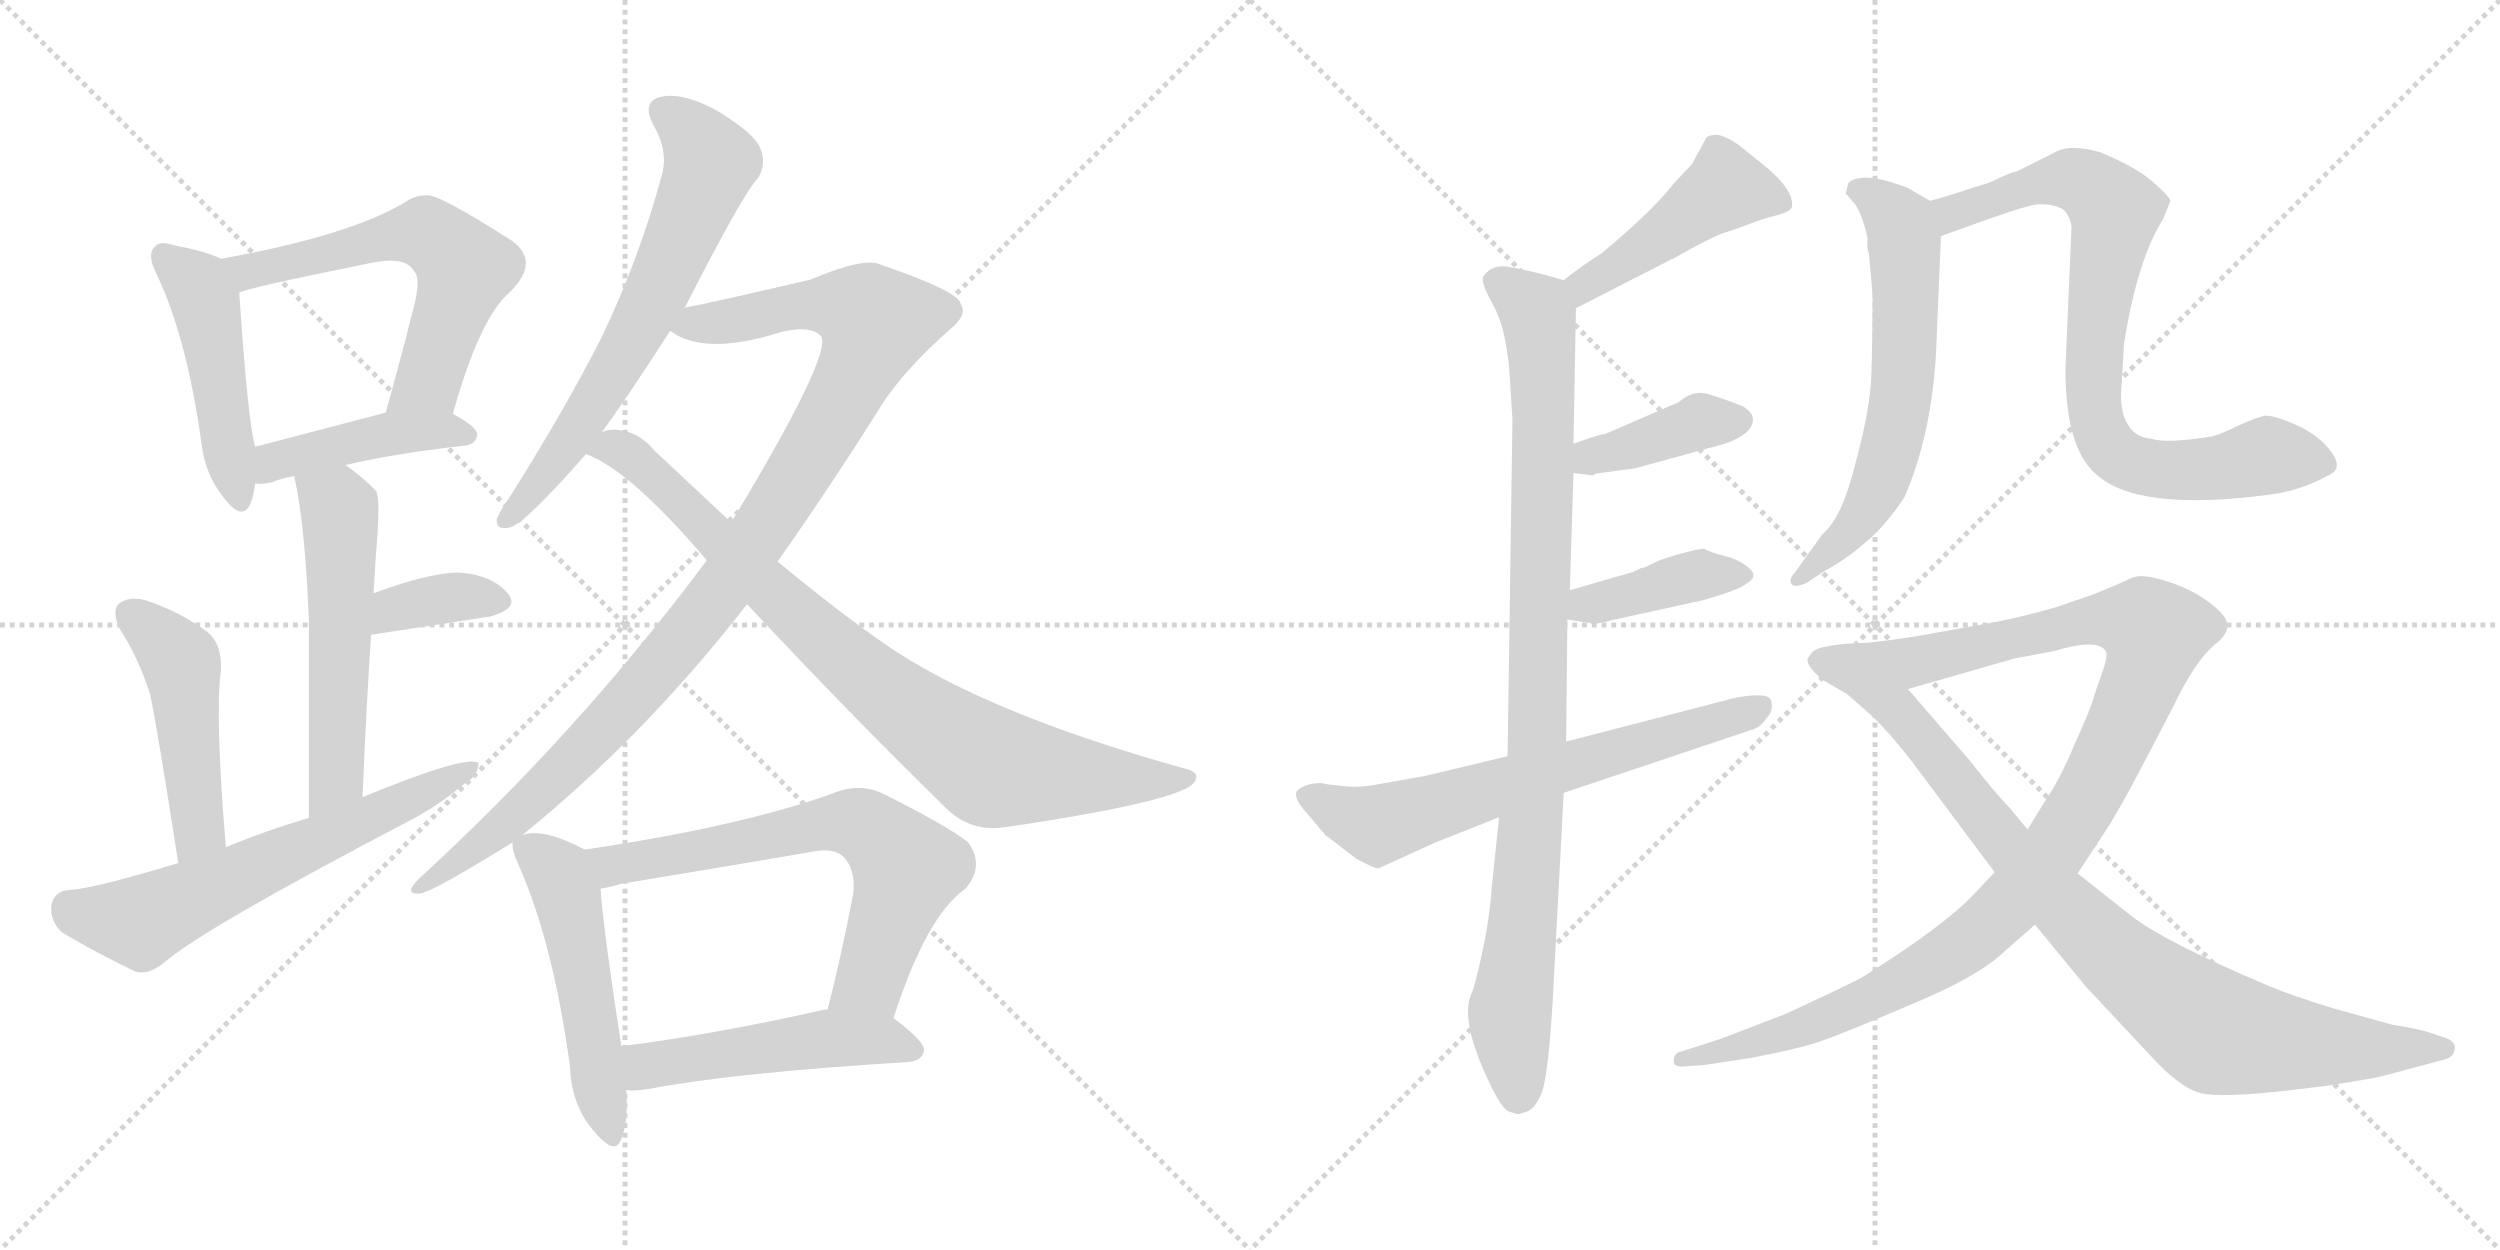 <svg version="1.1" viewBox="0 0 2048 1024" xmlns="http://www.w3.org/2000/svg">
  <g stroke="lightgray" stroke-dasharray="1,1" stroke-width="1" transform="scale(4, 4)">
    <line x1="0" y1="0" x2="256" y2="256"></line>
    <line x1="256" y1="0" x2="0" y2="256"></line>
    <line x1="128" y1="0" x2="128" y2="256"></line>
    <line x1="0" y1="128" x2="256" y2="128"></line>
    <line x1="256" y1="0" x2="512" y2="256"></line>
    <line x1="512" y1="0" x2="256" y2="256"></line>
    <line x1="384" y1="0" x2="384" y2="256"></line>
    <line x1="256" y1="128" x2="512" y2="128"></line>
  </g>
<g transform="scale(1, -1) translate(0, -850)">
   <style type="text/css">
    @keyframes keyframes0 {
      from {
       stroke: black;
       stroke-dashoffset: 469;
       stroke-width: 128;
       }
       60% {
       animation-timing-function: step-end;
       stroke: black;
       stroke-dashoffset: 0;
       stroke-width: 128;
       }
       to {
       stroke: black;
       stroke-width: 1024;
       }
       }
       #make-me-a-hanzi-animation-0 {
         animation: keyframes0 0.632s both;
         animation-delay: 0s;
         animation-timing-function: linear;
       }
    @keyframes keyframes1 {
      from {
       stroke: black;
       stroke-dashoffset: 593;
       stroke-width: 128;
       }
       66% {
       animation-timing-function: step-end;
       stroke: black;
       stroke-dashoffset: 0;
       stroke-width: 128;
       }
       to {
       stroke: black;
       stroke-width: 1024;
       }
       }
       #make-me-a-hanzi-animation-1 {
         animation: keyframes1 0.733s both;
         animation-delay: 0.632s;
         animation-timing-function: linear;
       }
    @keyframes keyframes2 {
      from {
       stroke: black;
       stroke-dashoffset: 429;
       stroke-width: 128;
       }
       58% {
       animation-timing-function: step-end;
       stroke: black;
       stroke-dashoffset: 0;
       stroke-width: 128;
       }
       to {
       stroke: black;
       stroke-width: 1024;
       }
       }
       #make-me-a-hanzi-animation-2 {
         animation: keyframes2 0.599s both;
         animation-delay: 1.364s;
         animation-timing-function: linear;
       }
    @keyframes keyframes3 {
      from {
       stroke: black;
       stroke-dashoffset: 542;
       stroke-width: 128;
       }
       64% {
       animation-timing-function: step-end;
       stroke: black;
       stroke-dashoffset: 0;
       stroke-width: 128;
       }
       to {
       stroke: black;
       stroke-width: 1024;
       }
       }
       #make-me-a-hanzi-animation-3 {
         animation: keyframes3 0.691s both;
         animation-delay: 1.963s;
         animation-timing-function: linear;
       }
    @keyframes keyframes4 {
      from {
       stroke: black;
       stroke-dashoffset: 360;
       stroke-width: 128;
       }
       54% {
       animation-timing-function: step-end;
       stroke: black;
       stroke-dashoffset: 0;
       stroke-width: 128;
       }
       to {
       stroke: black;
       stroke-width: 1024;
       }
       }
       #make-me-a-hanzi-animation-4 {
         animation: keyframes4 0.543s both;
         animation-delay: 2.654s;
         animation-timing-function: linear;
       }
    @keyframes keyframes5 {
      from {
       stroke: black;
       stroke-dashoffset: 472;
       stroke-width: 128;
       }
       61% {
       animation-timing-function: step-end;
       stroke: black;
       stroke-dashoffset: 0;
       stroke-width: 128;
       }
       to {
       stroke: black;
       stroke-width: 1024;
       }
       }
       #make-me-a-hanzi-animation-5 {
         animation: keyframes5 0.634s both;
         animation-delay: 3.197s;
         animation-timing-function: linear;
       }
    @keyframes keyframes6 {
      from {
       stroke: black;
       stroke-dashoffset: 617;
       stroke-width: 128;
       }
       67% {
       animation-timing-function: step-end;
       stroke: black;
       stroke-dashoffset: 0;
       stroke-width: 128;
       }
       to {
       stroke: black;
       stroke-width: 1024;
       }
       }
       #make-me-a-hanzi-animation-6 {
         animation: keyframes6 0.752s both;
         animation-delay: 3.832s;
         animation-timing-function: linear;
       }
    @keyframes keyframes7 {
      from {
       stroke: black;
       stroke-dashoffset: 651;
       stroke-width: 128;
       }
       68% {
       animation-timing-function: step-end;
       stroke: black;
       stroke-dashoffset: 0;
       stroke-width: 128;
       }
       to {
       stroke: black;
       stroke-width: 1024;
       }
       }
       #make-me-a-hanzi-animation-7 {
         animation: keyframes7 0.78s both;
         animation-delay: 4.584s;
         animation-timing-function: linear;
       }
    @keyframes keyframes8 {
      from {
       stroke: black;
       stroke-dashoffset: 1023;
       stroke-width: 128;
       }
       77% {
       animation-timing-function: step-end;
       stroke: black;
       stroke-dashoffset: 0;
       stroke-width: 128;
       }
       to {
       stroke: black;
       stroke-width: 1024;
       }
       }
       #make-me-a-hanzi-animation-8 {
         animation: keyframes8 1.083s both;
         animation-delay: 5.363s;
         animation-timing-function: linear;
       }
    @keyframes keyframes9 {
      from {
       stroke: black;
       stroke-dashoffset: 841;
       stroke-width: 128;
       }
       73% {
       animation-timing-function: step-end;
       stroke: black;
       stroke-dashoffset: 0;
       stroke-width: 128;
       }
       to {
       stroke: black;
       stroke-width: 1024;
       }
       }
       #make-me-a-hanzi-animation-9 {
         animation: keyframes9 0.934s both;
         animation-delay: 6.446s;
         animation-timing-function: linear;
       }
    @keyframes keyframes10 {
      from {
       stroke: black;
       stroke-dashoffset: 508;
       stroke-width: 128;
       }
       62% {
       animation-timing-function: step-end;
       stroke: black;
       stroke-dashoffset: 0;
       stroke-width: 128;
       }
       to {
       stroke: black;
       stroke-width: 1024;
       }
       }
       #make-me-a-hanzi-animation-10 {
         animation: keyframes10 0.663s both;
         animation-delay: 7.38s;
         animation-timing-function: linear;
       }
    @keyframes keyframes11 {
      from {
       stroke: black;
       stroke-dashoffset: 662;
       stroke-width: 128;
       }
       68% {
       animation-timing-function: step-end;
       stroke: black;
       stroke-dashoffset: 0;
       stroke-width: 128;
       }
       to {
       stroke: black;
       stroke-width: 1024;
       }
       }
       #make-me-a-hanzi-animation-11 {
         animation: keyframes11 0.789s both;
         animation-delay: 8.044s;
         animation-timing-function: linear;
       }
    @keyframes keyframes12 {
      from {
       stroke: black;
       stroke-dashoffset: 497;
       stroke-width: 128;
       }
       62% {
       animation-timing-function: step-end;
       stroke: black;
       stroke-dashoffset: 0;
       stroke-width: 128;
       }
       to {
       stroke: black;
       stroke-width: 1024;
       }
       }
       #make-me-a-hanzi-animation-12 {
         animation: keyframes12 0.654s both;
         animation-delay: 8.833s;
         animation-timing-function: linear;
       }
    @keyframes keyframes13 {
      from {
       stroke: black;
       stroke-dashoffset: 452;
       stroke-width: 128;
       }
       60% {
       animation-timing-function: step-end;
       stroke: black;
       stroke-dashoffset: 0;
       stroke-width: 128;
       }
       to {
       stroke: black;
       stroke-width: 1024;
       }
       }
       #make-me-a-hanzi-animation-13 {
         animation: keyframes13 0.618s both;
         animation-delay: 9.487s;
         animation-timing-function: linear;
       }
    @keyframes keyframes14 {
      from {
       stroke: black;
       stroke-dashoffset: 943;
       stroke-width: 128;
       }
       75% {
       animation-timing-function: step-end;
       stroke: black;
       stroke-dashoffset: 0;
       stroke-width: 128;
       }
       to {
       stroke: black;
       stroke-width: 1024;
       }
       }
       #make-me-a-hanzi-animation-14 {
         animation: keyframes14 1.017s both;
         animation-delay: 10.105s;
         animation-timing-function: linear;
       }
    @keyframes keyframes15 {
      from {
       stroke: black;
       stroke-dashoffset: 392;
       stroke-width: 128;
       }
       56% {
       animation-timing-function: step-end;
       stroke: black;
       stroke-dashoffset: 0;
       stroke-width: 128;
       }
       to {
       stroke: black;
       stroke-width: 1024;
       }
       }
       #make-me-a-hanzi-animation-15 {
         animation: keyframes15 0.569s both;
         animation-delay: 11.122s;
         animation-timing-function: linear;
       }
    @keyframes keyframes16 {
      from {
       stroke: black;
       stroke-dashoffset: 394;
       stroke-width: 128;
       }
       56% {
       animation-timing-function: step-end;
       stroke: black;
       stroke-dashoffset: 0;
       stroke-width: 128;
       }
       to {
       stroke: black;
       stroke-width: 1024;
       }
       }
       #make-me-a-hanzi-animation-16 {
         animation: keyframes16 0.571s both;
         animation-delay: 11.691s;
         animation-timing-function: linear;
       }
    @keyframes keyframes17 {
      from {
       stroke: black;
       stroke-dashoffset: 649;
       stroke-width: 128;
       }
       68% {
       animation-timing-function: step-end;
       stroke: black;
       stroke-dashoffset: 0;
       stroke-width: 128;
       }
       to {
       stroke: black;
       stroke-width: 1024;
       }
       }
       #make-me-a-hanzi-animation-17 {
         animation: keyframes17 0.778s both;
         animation-delay: 12.262s;
         animation-timing-function: linear;
       }
    @keyframes keyframes18 {
      from {
       stroke: black;
       stroke-dashoffset: 619;
       stroke-width: 128;
       }
       67% {
       animation-timing-function: step-end;
       stroke: black;
       stroke-dashoffset: 0;
       stroke-width: 128;
       }
       to {
       stroke: black;
       stroke-width: 1024;
       }
       }
       #make-me-a-hanzi-animation-18 {
         animation: keyframes18 0.754s both;
         animation-delay: 13.04s;
         animation-timing-function: linear;
       }
    @keyframes keyframes19 {
      from {
       stroke: black;
       stroke-dashoffset: 795;
       stroke-width: 128;
       }
       72% {
       animation-timing-function: step-end;
       stroke: black;
       stroke-dashoffset: 0;
       stroke-width: 128;
       }
       to {
       stroke: black;
       stroke-width: 1024;
       }
       }
       #make-me-a-hanzi-animation-19 {
         animation: keyframes19 0.897s both;
         animation-delay: 13.794s;
         animation-timing-function: linear;
       }
    @keyframes keyframes20 {
      from {
       stroke: black;
       stroke-dashoffset: 1050;
       stroke-width: 128;
       }
       77% {
       animation-timing-function: step-end;
       stroke: black;
       stroke-dashoffset: 0;
       stroke-width: 128;
       }
       to {
       stroke: black;
       stroke-width: 1024;
       }
       }
       #make-me-a-hanzi-animation-20 {
         animation: keyframes20 1.104s both;
         animation-delay: 14.691s;
         animation-timing-function: linear;
       }
    @keyframes keyframes21 {
      from {
       stroke: black;
       stroke-dashoffset: 894;
       stroke-width: 128;
       }
       74% {
       animation-timing-function: step-end;
       stroke: black;
       stroke-dashoffset: 0;
       stroke-width: 128;
       }
       to {
       stroke: black;
       stroke-width: 1024;
       }
       }
       #make-me-a-hanzi-animation-21 {
         animation: keyframes21 0.978s both;
         animation-delay: 15.795s;
         animation-timing-function: linear;
       }
</style>
<path d="M 181.0 638.0 Q 169.0 644.0 143.0 649.0 Q 130.0 653.0 127.0 648.0 Q 120.0 642.0 128.0 626.0 Q 153.0 574.0 165.0 487.0 Q 168.0 462.0 182.0 444.0 Q 198.0 422.0 205.0 437.0 Q 208.0 444.0 209.0 454.0 L 209.0 484.0 Q 203.0 505.0 196.0 610.0 C 194.0 632.0 194.0 632.0 181.0 638.0 Z" fill="lightgray"></path> 
<path d="M 371.0 511.0 Q 393.0 590.0 418.0 611.0 Q 443.0 636.0 419.0 653.0 Q 358.0 692.0 349.0 690.0 Q 340.0 690.0 333.0 685.0 Q 287.0 657.0 181.0 638.0 C 151.0 633.0 168.0 600.0 196.0 610.0 Q 197.0 613.0 301.0 634.0 Q 332.0 641.0 339.0 628.0 Q 346.0 622.0 337.0 591.0 Q 328.0 555.0 316.0 512.0 C 308.0 483.0 363.0 482.0 371.0 511.0 Z" fill="lightgray"></path> 
<path d="M 283.0 469.0 Q 320.0 478.0 381.0 485.0 Q 390.0 486.0 391.0 494.0 Q 391.0 500.0 371.0 511.0 C 353.0 522.0 345.0 520.0 316.0 512.0 Q 255.0 496.0 209.0 484.0 C 180.0 476.0 179.0 455.0 209.0 454.0 Q 215.0 453.0 223.0 455.0 Q 230.0 458.0 241.0 460.0 L 283.0 469.0 Z" fill="lightgray"></path> 
<path d="M 297.0 197.0 Q 300.0 270.0 304.0 330.0 L 306.0 364.0 Q 307.0 380.0 308.0 396.0 Q 312.0 442.0 308.0 448.0 Q 295.0 461.0 283.0 469.0 C 259.0 487.0 235.0 489.0 241.0 460.0 Q 250.0 420.0 253.0 342.0 Q 253.0 285.0 253.0 180.0 C 253.0 150.0 296.0 167.0 297.0 197.0 Z" fill="lightgray"></path> 
<path d="M 304.0 330.0 L 402.0 345.0 Q 426.0 352.0 416.0 364.0 Q 403.0 379.0 376.0 381.0 Q 352.0 381.0 306.0 364.0 C 278.0 354.0 274.0 325.0 304.0 330.0 Z" fill="lightgray"></path> 
<path d="M 185.0 156.0 Q 176.0 265.0 181.0 301.0 Q 182.0 323.0 169.0 333.0 Q 147.0 349.0 120.0 358.0 Q 107.0 362.0 98.0 356.0 Q 91.0 350.0 98.0 335.0 Q 114.0 310.0 123.0 281.0 Q 129.0 253.0 146.0 143.0 C 151.0 113.0 187.0 126.0 185.0 156.0 Z" fill="lightgray"></path> 
<path d="M 146.0 143.0 Q 77.0 122.0 57.0 121.0 Q 44.0 120.0 42.0 108.0 Q 41.0 95.0 51.0 86.0 Q 76.0 71.0 111.0 54.0 Q 121.0 51.0 134.0 61.0 Q 164.0 88.0 338.0 179.0 Q 362.0 192.0 379.0 207.0 Q 392.0 214.0 392.0 225.0 Q 382.0 232.0 297.0 197.0 L 253.0 180.0 Q 219.0 170.0 185.0 156.0 L 146.0 143.0 Z" fill="lightgray"></path> 
<path d="M 561.0 598.0 Q 610.0 694.0 621.0 704.0 Q 628.0 716.0 623.0 728.0 Q 619.0 740.0 588.0 759.0 Q 561.0 774.0 543.0 771.0 Q 525.0 768.0 535.0 748.0 Q 548.0 726.0 542.0 706.0 Q 524.0 639.0 493.0 574.0 Q 462.0 513.0 417.0 442.0 Q 410.0 432.0 407.0 425.0 Q 406.0 415.0 418.0 418.0 Q 431.0 422.0 480.0 478.0 L 493.0 496.0 Q 511.0 520.0 549.0 579.0 L 561.0 598.0 Z" fill="lightgray"></path> 
<path d="M 428.0 166.0 Q 528.0 247.0 612.0 355.0 L 637.0 390.0 Q 680.0 451.0 724.0 521.0 Q 743.0 549.0 778.0 580.0 Q 793.0 592.0 787.0 601.0 Q 786.0 611.0 722.0 633.0 Q 709.0 640.0 664.0 621.0 Q 583.0 602.0 561.0 598.0 C 532.0 592.0 523.0 590.0 549.0 579.0 Q 577.0 558.0 640.0 578.0 Q 665.0 584.0 673.0 574.0 Q 680.0 556.0 599.0 422.0 L 579.0 391.0 Q 474.0 250.0 343.0 130.0 Q 330.0 117.0 344.0 118.0 Q 354.0 119.0 420.0 160.0 L 428.0 166.0 Z" fill="lightgray"></path> 
<path d="M 612.0 355.0 Q 700.0 261.0 775.0 188.0 Q 794.0 169.0 821.0 172.0 Q 971.0 194.0 979.0 210.0 Q 983.0 217.0 972.0 220.0 Q 806.0 266.0 724.0 323.0 Q 684.0 351.0 637.0 390.0 L 599.0 422.0 Q 569.0 450.0 536.0 481.0 Q 523.0 497.0 504.0 498.0 Q 497.0 498.0 493.0 496.0 C 463.0 494.0 453.0 491.0 480.0 478.0 Q 516.0 465.0 579.0 391.0 L 612.0 355.0 Z" fill="lightgray"></path> 
<path d="M 479.0 154.0 Q 445.0 172.0 428.0 166.0 C 419.0 165.0 419.0 165.0 420.0 160.0 Q 419.0 154.0 425.0 141.0 Q 453.0 78.0 467.0 -24.0 Q 468.0 -55.0 486.0 -76.0 Q 504.0 -98.0 509.0 -83.0 Q 515.0 -68.0 513.0 -43.0 L 509.0 -7.0 Q 494.0 90.0 492.0 122.0 C 490.0 148.0 490.0 148.0 479.0 154.0 Z" fill="lightgray"></path> 
<path d="M 732.0 16.0 Q 759.0 100.0 791.0 122.0 Q 807.0 141.0 793.0 160.0 Q 777.0 173.0 723.0 200.0 Q 704.0 209.0 682.0 200.0 Q 607.0 173.0 479.0 154.0 C 449.0 149.0 463.0 116.0 492.0 122.0 Q 499.0 123.0 509.0 126.0 Q 588.0 139.0 664.0 152.0 Q 683.0 156.0 691.0 148.0 Q 701.0 138.0 699.0 118.0 Q 689.0 66.0 678.0 23.0 C 671.0 -6.0 723.0 -12.0 732.0 16.0 Z" fill="lightgray"></path> 
<path d="M 513.0 -43.0 Q 520.0 -44.0 532.0 -42.0 Q 599.0 -29.0 744.0 -20.0 Q 756.0 -19.0 757.0 -10.0 Q 757.0 -3.0 732.0 16.0 L 678.0 23.0 Q 677.0 23.0 676.0 23.0 Q 582.0 2.0 509.0 -7.0 C 479.0 -11.0 483.0 -42.0 513.0 -43.0 Z" fill="lightgray"></path> 
<path d="M 1291.0 597.5 L 1375.0 640.5 Q 1398.0 653.5 1410.0 658.5 Q 1423.0 662.5 1433.0 666.5 Q 1443.0 670.5 1455.0 673.5 Q 1467.0 676.5 1468.0 680.5 Q 1470.0 694.5 1444.0 715.5 L 1424.0 731.5 Q 1414.0 738.5 1407.0 739.5 Q 1400.0 739.5 1398.0 737.5 L 1386.0 715.5 L 1371.0 699.5 Q 1354.0 677.5 1312.0 642.5 Q 1296.0 632.5 1281.0 620.5 C 1257.0 602.5 1264.0 583.5 1291.0 597.5 Z" fill="lightgray"></path> 
<path d="M 1289.0 486.5 L 1291.0 597.5 C 1291.0 617.5 1291.0 617.5 1281.0 620.5 L 1267.0 624.5 Q 1248.0 629.5 1235.0 631.5 Q 1222.0 633.5 1215.0 623.5 Q 1213.0 618.5 1222.0 602.5 Q 1231.0 586.5 1234.0 565.5 L 1236.0 552.5 L 1239.0 506.5 L 1235.0 230.5 L 1228.0 180.5 L 1222.0 122.5 Q 1220.0 95.5 1214.0 68.5 Q 1208.0 41.5 1206.0 37.5 Q 1197.0 19.5 1212.0 -18.5 Q 1228.0 -57.5 1236.0 -60.5 Q 1244.0 -63.5 1245.0 -62.5 L 1251.0 -60.5 Q 1257.0 -58.5 1262.0 -47.5 Q 1268.0 -36.5 1272.0 30.5 L 1281.0 200.5 L 1283.0 242.5 L 1284.0 342.5 L 1286.0 366.5 L 1289.0 462.5 L 1289.0 486.5 Z" fill="lightgray"></path> 
<path d="M 1311.0 462.5 L 1340.0 466.5 L 1413.0 486.5 Q 1436.0 494.5 1436.0 506.5 Q 1436.0 512.5 1427.0 517.5 Q 1409.0 524.5 1398.0 527.5 Q 1387.0 530.5 1375.0 520.5 L 1315.0 494.5 Q 1311.0 494.5 1289.0 486.5 C 1261.0 476.5 1259.0 466.5 1289.0 462.5 L 1305.0 460.5 Q 1307.0 462.5 1311.0 462.5 Z" fill="lightgray"></path> 
<path d="M 1284.0 342.5 L 1303.0 339.5 Q 1304.0 337.5 1323.0 342.5 L 1396.0 358.5 L 1412.0 363.5 Q 1427.0 368.5 1430.0 371.5 Q 1441.0 377.5 1433.0 384.5 Q 1425.0 391.5 1413.0 394.5 Q 1401.0 397.5 1396.0 400.5 Q 1392.0 400.5 1377.0 396.5 Q 1362.0 392.5 1354.0 388.5 Q 1347.0 384.5 1344.0 384.5 L 1338.0 381.5 L 1286.0 366.5 C 1257.0 358.5 1254.0 347.5 1284.0 342.5 Z" fill="lightgray"></path> 
<path d="M 1235.0 230.5 L 1168.0 214.5 L 1123.0 206.5 Q 1109.0 204.5 1097.0 206.5 Q 1085.0 207.5 1083.0 208.5 Q 1068.0 208.5 1062.0 201.5 Q 1060.0 195.5 1070.0 184.5 L 1086.0 165.5 Q 1088.0 164.5 1111.0 146.5 Q 1126.0 138.5 1129.0 138.5 L 1175.0 159.5 L 1228.0 180.5 L 1281.0 200.5 L 1433.0 251.5 Q 1442.0 253.5 1447.0 261.5 Q 1453.0 267.5 1451.0 275.5 Q 1450.0 283.5 1422.0 278.5 L 1283.0 242.5 L 1235.0 230.5 Z" fill="lightgray"></path> 
<path d="M 1581.0 685.5 L 1562.0 696.5 L 1550.0 700.5 Q 1538.0 704.5 1527.0 704.5 Q 1516.0 703.5 1514.0 699.5 L 1512.0 691.5 L 1519.0 683.5 Q 1525.0 676.5 1530.0 654.5 Q 1529.0 646.5 1531.0 642.5 L 1534.0 608.5 Q 1534.0 570.5 1533.0 542.5 Q 1532.0 514.5 1520.0 470.5 Q 1509.0 425.5 1493.0 412.5 L 1470.0 380.5 Q 1466.0 376.5 1467.0 372.5 Q 1469.0 367.5 1480.0 372.5 L 1495.0 382.5 Q 1512.0 391.5 1528.0 405.5 Q 1544.0 418.5 1560.0 442.5 Q 1582.0 492.5 1586.0 560.5 L 1590.0 656.5 C 1591.0 679.5 1591.0 679.5 1581.0 685.5 Z" fill="lightgray"></path> 
<path d="M 1590.0 656.5 L 1612.0 664.5 Q 1656.0 680.5 1668.0 682.5 Q 1681.0 683.5 1690.0 678.5 Q 1695.0 674.5 1697.0 664.5 L 1692.0 547.5 Q 1692.0 484.5 1716.0 462.5 Q 1749.0 430.5 1857.0 444.5 Q 1884.0 447.5 1907.0 460.5 Q 1920.0 465.5 1910.0 479.5 Q 1901.0 492.5 1882.0 501.5 Q 1864.0 509.5 1856.0 509.5 Q 1849.0 508.5 1834.0 501.5 Q 1820.0 494.5 1812.0 492.5 Q 1775.0 486.5 1763.0 490.5 Q 1749.0 491.5 1743.0 502.5 Q 1736.0 513.5 1738.0 534.5 L 1740.0 568.5 Q 1751.0 637.5 1772.0 670.5 L 1778.0 685.5 Q 1777.0 689.5 1763.0 701.5 Q 1749.0 713.5 1720.0 725.5 Q 1694.0 732.5 1682.0 724.5 L 1652.0 709.5 Q 1646.0 708.5 1630.0 700.5 L 1617.0 696.5 Q 1590.0 687.5 1581.0 685.5 C 1552.0 677.5 1562.0 646.5 1590.0 656.5 Z" fill="lightgray"></path> 
<path d="M 1702.0 134.5 L 1723.0 166.5 Q 1734.0 182.5 1756.0 224.5 L 1780.0 270.5 Q 1798.0 308.5 1815.0 322.5 Q 1832.0 335.5 1819.0 348.5 Q 1799.0 368.5 1765.0 376.5 Q 1754.0 379.5 1746.0 376.5 Q 1738.0 372.5 1716.0 363.5 L 1684.0 352.5 Q 1660.0 345.5 1635.0 340.5 L 1574.0 329.5 Q 1550.0 325.5 1530.0 323.5 C 1500.0 319.5 1534.0 277.5 1563.0 285.5 L 1650.0 310.5 L 1682.0 316.5 Q 1719.0 327.5 1725.0 316.5 Q 1727.0 313.5 1723.0 301.5 L 1716.0 281.5 Q 1713.0 269.5 1700.0 241.5 Q 1688.0 212.5 1677.0 196.5 L 1661.0 170.5 L 1634.0 135.5 L 1618.0 118.5 Q 1593.0 91.5 1524.0 48.5 Q 1502.0 37.5 1463.0 19.5 L 1411.0 -0.5 L 1377.0 -11.5 Q 1371.0 -12.5 1371.0 -19.5 Q 1371.0 -24.5 1381.0 -23.5 L 1396.0 -22.5 L 1435.0 -16.5 Q 1472.0 -9.5 1490.0 -3.5 Q 1508.0 2.5 1564.0 26.5 Q 1620.0 49.5 1642.0 70.5 L 1667.0 92.5 L 1702.0 134.5 Z" fill="lightgray"></path> 
<path d="M 1960.0 10.5 L 1913.0 23.5 Q 1877.0 34.5 1858.0 42.5 Q 1771.0 79.5 1745.0 100.5 L 1702.0 134.5 L 1661.0 170.5 L 1646.0 188.5 Q 1636.0 198.5 1614.0 226.5 L 1563.0 285.5 C 1543.0 308.5 1530.0 323.5 1530.0 323.5 L 1510.0 322.5 Q 1494.0 320.5 1489.0 318.5 Q 1484.0 316.5 1481.0 310.5 Q 1479.0 304.5 1494.0 292.5 L 1513.0 281.5 L 1529.0 267.5 Q 1545.0 253.5 1566.0 226.5 L 1634.0 135.5 L 1667.0 92.5 L 1709.0 41.5 L 1768.0 -21.5 Q 1789.0 -42.5 1803.0 -45.5 Q 1818.0 -49.5 1873.0 -43.5 L 1906.0 -39.5 Q 1944.0 -33.5 1952.0 -31.5 L 2004.0 -17.5 Q 2010.0 -15.5 2011.0 -9.5 Q 2012.0 -3.5 2004.0 -0.5 L 1989.0 4.5 Q 1984.0 6.5 1960.0 10.5 Z" fill="lightgray"></path> 
      <clipPath id="make-me-a-hanzi-clip-0">
      <path d="M 181.0 638.0 Q 169.0 644.0 143.0 649.0 Q 130.0 653.0 127.0 648.0 Q 120.0 642.0 128.0 626.0 Q 153.0 574.0 165.0 487.0 Q 168.0 462.0 182.0 444.0 Q 198.0 422.0 205.0 437.0 Q 208.0 444.0 209.0 454.0 L 209.0 484.0 Q 203.0 505.0 196.0 610.0 C 194.0 632.0 194.0 632.0 181.0 638.0 Z" fill="lightgray"></path>
      </clipPath>
      <path clip-path="url(#make-me-a-hanzi-clip-0)" d="M 134.0 640.0 L 162.0 616.0 L 171.0 596.0 L 194.0 444.0 " fill="none" id="make-me-a-hanzi-animation-0" stroke-dasharray="341 682" stroke-linecap="round"></path>

      <clipPath id="make-me-a-hanzi-clip-1">
      <path d="M 371.0 511.0 Q 393.0 590.0 418.0 611.0 Q 443.0 636.0 419.0 653.0 Q 358.0 692.0 349.0 690.0 Q 340.0 690.0 333.0 685.0 Q 287.0 657.0 181.0 638.0 C 151.0 633.0 168.0 600.0 196.0 610.0 Q 197.0 613.0 301.0 634.0 Q 332.0 641.0 339.0 628.0 Q 346.0 622.0 337.0 591.0 Q 328.0 555.0 316.0 512.0 C 308.0 483.0 363.0 482.0 371.0 511.0 Z" fill="lightgray"></path>
      </clipPath>
      <path clip-path="url(#make-me-a-hanzi-clip-1)" d="M 192.0 635.0 L 203.0 627.0 L 341.0 659.0 L 371.0 643.0 L 381.0 630.0 L 351.0 538.0 L 323.0 518.0 " fill="none" id="make-me-a-hanzi-animation-1" stroke-dasharray="465 930" stroke-linecap="round"></path>

      <clipPath id="make-me-a-hanzi-clip-2">
      <path d="M 283.0 469.0 Q 320.0 478.0 381.0 485.0 Q 390.0 486.0 391.0 494.0 Q 391.0 500.0 371.0 511.0 C 353.0 522.0 345.0 520.0 316.0 512.0 Q 255.0 496.0 209.0 484.0 C 180.0 476.0 179.0 455.0 209.0 454.0 Q 215.0 453.0 223.0 455.0 Q 230.0 458.0 241.0 460.0 L 283.0 469.0 Z" fill="lightgray"></path>
      </clipPath>
      <path clip-path="url(#make-me-a-hanzi-clip-2)" d="M 216.0 462.0 L 233.0 474.0 L 295.0 490.0 L 364.0 498.0 L 382.0 493.0 " fill="none" id="make-me-a-hanzi-animation-2" stroke-dasharray="301 602" stroke-linecap="round"></path>

      <clipPath id="make-me-a-hanzi-clip-3">
      <path d="M 297.0 197.0 Q 300.0 270.0 304.0 330.0 L 306.0 364.0 Q 307.0 380.0 308.0 396.0 Q 312.0 442.0 308.0 448.0 Q 295.0 461.0 283.0 469.0 C 259.0 487.0 235.0 489.0 241.0 460.0 Q 250.0 420.0 253.0 342.0 Q 253.0 285.0 253.0 180.0 C 253.0 150.0 296.0 167.0 297.0 197.0 Z" fill="lightgray"></path>
      </clipPath>
      <path clip-path="url(#make-me-a-hanzi-clip-3)" d="M 249.0 456.0 L 276.0 436.0 L 279.0 425.0 L 276.0 222.0 L 258.0 189.0 " fill="none" id="make-me-a-hanzi-animation-3" stroke-dasharray="414 828" stroke-linecap="round"></path>

      <clipPath id="make-me-a-hanzi-clip-4">
      <path d="M 304.0 330.0 L 402.0 345.0 Q 426.0 352.0 416.0 364.0 Q 403.0 379.0 376.0 381.0 Q 352.0 381.0 306.0 364.0 C 278.0 354.0 274.0 325.0 304.0 330.0 Z" fill="lightgray"></path>
      </clipPath>
      <path clip-path="url(#make-me-a-hanzi-clip-4)" d="M 310.0 335.0 L 318.0 346.0 L 336.0 354.0 L 372.0 361.0 L 406.0 357.0 " fill="none" id="make-me-a-hanzi-animation-4" stroke-dasharray="232 464" stroke-linecap="round"></path>

      <clipPath id="make-me-a-hanzi-clip-5">
      <path d="M 185.0 156.0 Q 176.0 265.0 181.0 301.0 Q 182.0 323.0 169.0 333.0 Q 147.0 349.0 120.0 358.0 Q 107.0 362.0 98.0 356.0 Q 91.0 350.0 98.0 335.0 Q 114.0 310.0 123.0 281.0 Q 129.0 253.0 146.0 143.0 C 151.0 113.0 187.0 126.0 185.0 156.0 Z" fill="lightgray"></path>
      </clipPath>
      <path clip-path="url(#make-me-a-hanzi-clip-5)" d="M 107.0 347.0 L 149.0 306.0 L 163.0 171.0 L 149.0 155.0 " fill="none" id="make-me-a-hanzi-animation-5" stroke-dasharray="344 688" stroke-linecap="round"></path>

      <clipPath id="make-me-a-hanzi-clip-6">
      <path d="M 146.0 143.0 Q 77.0 122.0 57.0 121.0 Q 44.0 120.0 42.0 108.0 Q 41.0 95.0 51.0 86.0 Q 76.0 71.0 111.0 54.0 Q 121.0 51.0 134.0 61.0 Q 164.0 88.0 338.0 179.0 Q 362.0 192.0 379.0 207.0 Q 392.0 214.0 392.0 225.0 Q 382.0 232.0 297.0 197.0 L 253.0 180.0 Q 219.0 170.0 185.0 156.0 L 146.0 143.0 Z" fill="lightgray"></path>
      </clipPath>
      <path clip-path="url(#make-me-a-hanzi-clip-6)" d="M 57.0 106.0 L 115.0 94.0 L 389.0 221.0 " fill="none" id="make-me-a-hanzi-animation-6" stroke-dasharray="489 978" stroke-linecap="round"></path>

      <clipPath id="make-me-a-hanzi-clip-7">
      <path d="M 561.0 598.0 Q 610.0 694.0 621.0 704.0 Q 628.0 716.0 623.0 728.0 Q 619.0 740.0 588.0 759.0 Q 561.0 774.0 543.0 771.0 Q 525.0 768.0 535.0 748.0 Q 548.0 726.0 542.0 706.0 Q 524.0 639.0 493.0 574.0 Q 462.0 513.0 417.0 442.0 Q 410.0 432.0 407.0 425.0 Q 406.0 415.0 418.0 418.0 Q 431.0 422.0 480.0 478.0 L 493.0 496.0 Q 511.0 520.0 549.0 579.0 L 561.0 598.0 Z" fill="lightgray"></path>
      </clipPath>
      <path clip-path="url(#make-me-a-hanzi-clip-7)" d="M 544.0 758.0 L 568.0 740.0 L 582.0 717.0 L 575.0 695.0 L 516.0 567.0 L 449.0 462.0 L 415.0 426.0 " fill="none" id="make-me-a-hanzi-animation-7" stroke-dasharray="523 1046" stroke-linecap="round"></path>

      <clipPath id="make-me-a-hanzi-clip-8">
      <path d="M 428.0 166.0 Q 528.0 247.0 612.0 355.0 L 637.0 390.0 Q 680.0 451.0 724.0 521.0 Q 743.0 549.0 778.0 580.0 Q 793.0 592.0 787.0 601.0 Q 786.0 611.0 722.0 633.0 Q 709.0 640.0 664.0 621.0 Q 583.0 602.0 561.0 598.0 C 532.0 592.0 523.0 590.0 549.0 579.0 Q 577.0 558.0 640.0 578.0 Q 665.0 584.0 673.0 574.0 Q 680.0 556.0 599.0 422.0 L 579.0 391.0 Q 474.0 250.0 343.0 130.0 Q 330.0 117.0 344.0 118.0 Q 354.0 119.0 420.0 160.0 L 428.0 166.0 Z" fill="lightgray"></path>
      </clipPath>
      <path clip-path="url(#make-me-a-hanzi-clip-8)" d="M 557.0 581.0 L 657.0 601.0 L 685.0 600.0 L 718.0 587.0 L 670.0 488.0 L 569.0 338.0 L 435.0 193.0 L 345.0 124.0 " fill="none" id="make-me-a-hanzi-animation-8" stroke-dasharray="895 1790" stroke-linecap="round"></path>

      <clipPath id="make-me-a-hanzi-clip-9">
      <path d="M 612.0 355.0 Q 700.0 261.0 775.0 188.0 Q 794.0 169.0 821.0 172.0 Q 971.0 194.0 979.0 210.0 Q 983.0 217.0 972.0 220.0 Q 806.0 266.0 724.0 323.0 Q 684.0 351.0 637.0 390.0 L 599.0 422.0 Q 569.0 450.0 536.0 481.0 Q 523.0 497.0 504.0 498.0 Q 497.0 498.0 493.0 496.0 C 463.0 494.0 453.0 491.0 480.0 478.0 Q 516.0 465.0 579.0 391.0 L 612.0 355.0 Z" fill="lightgray"></path>
      </clipPath>
      <path clip-path="url(#make-me-a-hanzi-clip-9)" d="M 486.0 480.0 L 501.0 484.0 L 514.0 479.0 L 695.0 308.0 L 808.0 224.0 L 876.0 214.0 L 973.0 213.0 " fill="none" id="make-me-a-hanzi-animation-9" stroke-dasharray="713 1426" stroke-linecap="round"></path>

      <clipPath id="make-me-a-hanzi-clip-10">
      <path d="M 479.0 154.0 Q 445.0 172.0 428.0 166.0 C 419.0 165.0 419.0 165.0 420.0 160.0 Q 419.0 154.0 425.0 141.0 Q 453.0 78.0 467.0 -24.0 Q 468.0 -55.0 486.0 -76.0 Q 504.0 -98.0 509.0 -83.0 Q 515.0 -68.0 513.0 -43.0 L 509.0 -7.0 Q 494.0 90.0 492.0 122.0 C 490.0 148.0 490.0 148.0 479.0 154.0 Z" fill="lightgray"></path>
      </clipPath>
      <path clip-path="url(#make-me-a-hanzi-clip-10)" d="M 429.0 157.0 L 458.0 133.0 L 465.0 116.0 L 498.0 -77.0 " fill="none" id="make-me-a-hanzi-animation-10" stroke-dasharray="380 760" stroke-linecap="round"></path>

      <clipPath id="make-me-a-hanzi-clip-11">
      <path d="M 732.0 16.0 Q 759.0 100.0 791.0 122.0 Q 807.0 141.0 793.0 160.0 Q 777.0 173.0 723.0 200.0 Q 704.0 209.0 682.0 200.0 Q 607.0 173.0 479.0 154.0 C 449.0 149.0 463.0 116.0 492.0 122.0 Q 499.0 123.0 509.0 126.0 Q 588.0 139.0 664.0 152.0 Q 683.0 156.0 691.0 148.0 Q 701.0 138.0 699.0 118.0 Q 689.0 66.0 678.0 23.0 C 671.0 -6.0 723.0 -12.0 732.0 16.0 Z" fill="lightgray"></path>
      </clipPath>
      <path clip-path="url(#make-me-a-hanzi-clip-11)" d="M 489.0 152.0 L 502.0 141.0 L 514.0 142.0 L 659.0 172.0 L 708.0 174.0 L 743.0 139.0 L 713.0 47.0 L 685.0 28.0 " fill="none" id="make-me-a-hanzi-animation-11" stroke-dasharray="534 1068" stroke-linecap="round"></path>

      <clipPath id="make-me-a-hanzi-clip-12">
      <path d="M 513.0 -43.0 Q 520.0 -44.0 532.0 -42.0 Q 599.0 -29.0 744.0 -20.0 Q 756.0 -19.0 757.0 -10.0 Q 757.0 -3.0 732.0 16.0 L 678.0 23.0 Q 677.0 23.0 676.0 23.0 Q 582.0 2.0 509.0 -7.0 C 479.0 -11.0 483.0 -42.0 513.0 -43.0 Z" fill="lightgray"></path>
      </clipPath>
      <path clip-path="url(#make-me-a-hanzi-clip-12)" d="M 517.0 -36.0 L 529.0 -23.0 L 672.0 -1.0 L 723.0 -2.0 L 749.0 -10.0 " fill="none" id="make-me-a-hanzi-animation-12" stroke-dasharray="369 738" stroke-linecap="round"></path>

      <clipPath id="make-me-a-hanzi-clip-13">
      <path d="M 1291.0 597.5 L 1375.0 640.5 Q 1398.0 653.5 1410.0 658.5 Q 1423.0 662.5 1433.0 666.5 Q 1443.0 670.5 1455.0 673.5 Q 1467.0 676.5 1468.0 680.5 Q 1470.0 694.5 1444.0 715.5 L 1424.0 731.5 Q 1414.0 738.5 1407.0 739.5 Q 1400.0 739.5 1398.0 737.5 L 1386.0 715.5 L 1371.0 699.5 Q 1354.0 677.5 1312.0 642.5 Q 1296.0 632.5 1281.0 620.5 C 1257.0 602.5 1264.0 583.5 1291.0 597.5 Z" fill="lightgray"></path>
      </clipPath>
      <path clip-path="url(#make-me-a-hanzi-clip-13)" d="M 1458.0 683.5 L 1414.0 695.5 L 1298.0 616.5 L 1295.0 606.5 " fill="none" id="make-me-a-hanzi-animation-13" stroke-dasharray="324 648" stroke-linecap="round"></path>

      <clipPath id="make-me-a-hanzi-clip-14">
      <path d="M 1289.0 486.5 L 1291.0 597.5 C 1291.0 617.5 1291.0 617.5 1281.0 620.5 L 1267.0 624.5 Q 1248.0 629.5 1235.0 631.5 Q 1222.0 633.5 1215.0 623.5 Q 1213.0 618.5 1222.0 602.5 Q 1231.0 586.5 1234.0 565.5 L 1236.0 552.5 L 1239.0 506.5 L 1235.0 230.5 L 1228.0 180.5 L 1222.0 122.5 Q 1220.0 95.5 1214.0 68.5 Q 1208.0 41.5 1206.0 37.5 Q 1197.0 19.5 1212.0 -18.5 Q 1228.0 -57.5 1236.0 -60.5 Q 1244.0 -63.5 1245.0 -62.5 L 1251.0 -60.5 Q 1257.0 -58.5 1262.0 -47.5 Q 1268.0 -36.5 1272.0 30.5 L 1281.0 200.5 L 1283.0 242.5 L 1284.0 342.5 L 1286.0 366.5 L 1289.0 462.5 L 1289.0 486.5 Z" fill="lightgray"></path>
      </clipPath>
      <path clip-path="url(#make-me-a-hanzi-clip-14)" d="M 1225.0 620.5 L 1261.0 590.5 L 1265.0 510.5 L 1260.0 249.5 L 1237.0 13.5 L 1244.0 -47.5 " fill="none" id="make-me-a-hanzi-animation-14" stroke-dasharray="815 1630" stroke-linecap="round"></path>

      <clipPath id="make-me-a-hanzi-clip-15">
      <path d="M 1311.0 462.5 L 1340.0 466.5 L 1413.0 486.5 Q 1436.0 494.5 1436.0 506.5 Q 1436.0 512.5 1427.0 517.5 Q 1409.0 524.5 1398.0 527.5 Q 1387.0 530.5 1375.0 520.5 L 1315.0 494.5 Q 1311.0 494.5 1289.0 486.5 C 1261.0 476.5 1259.0 466.5 1289.0 462.5 L 1305.0 460.5 Q 1307.0 462.5 1311.0 462.5 Z" fill="lightgray"></path>
      </clipPath>
      <path clip-path="url(#make-me-a-hanzi-clip-15)" d="M 1294.0 468.5 L 1392.0 504.5 L 1424.0 505.5 " fill="none" id="make-me-a-hanzi-animation-15" stroke-dasharray="264 528" stroke-linecap="round"></path>

      <clipPath id="make-me-a-hanzi-clip-16">
      <path d="M 1284.0 342.5 L 1303.0 339.5 Q 1304.0 337.5 1323.0 342.5 L 1396.0 358.5 L 1412.0 363.5 Q 1427.0 368.5 1430.0 371.5 Q 1441.0 377.5 1433.0 384.5 Q 1425.0 391.5 1413.0 394.5 Q 1401.0 397.5 1396.0 400.5 Q 1392.0 400.5 1377.0 396.5 Q 1362.0 392.5 1354.0 388.5 Q 1347.0 384.5 1344.0 384.5 L 1338.0 381.5 L 1286.0 366.5 C 1257.0 358.5 1254.0 347.5 1284.0 342.5 Z" fill="lightgray"></path>
      </clipPath>
      <path clip-path="url(#make-me-a-hanzi-clip-16)" d="M 1290.0 348.5 L 1388.0 378.5 L 1423.0 379.5 " fill="none" id="make-me-a-hanzi-animation-16" stroke-dasharray="266 532" stroke-linecap="round"></path>

      <clipPath id="make-me-a-hanzi-clip-17">
      <path d="M 1235.0 230.5 L 1168.0 214.5 L 1123.0 206.5 Q 1109.0 204.5 1097.0 206.5 Q 1085.0 207.5 1083.0 208.5 Q 1068.0 208.5 1062.0 201.5 Q 1060.0 195.5 1070.0 184.5 L 1086.0 165.5 Q 1088.0 164.5 1111.0 146.5 Q 1126.0 138.5 1129.0 138.5 L 1175.0 159.5 L 1228.0 180.5 L 1281.0 200.5 L 1433.0 251.5 Q 1442.0 253.5 1447.0 261.5 Q 1453.0 267.5 1451.0 275.5 Q 1450.0 283.5 1422.0 278.5 L 1283.0 242.5 L 1235.0 230.5 Z" fill="lightgray"></path>
      </clipPath>
      <path clip-path="url(#make-me-a-hanzi-clip-17)" d="M 1069.0 198.5 L 1128.0 174.5 L 1443.0 270.5 " fill="none" id="make-me-a-hanzi-animation-17" stroke-dasharray="521 1042" stroke-linecap="round"></path>

      <clipPath id="make-me-a-hanzi-clip-18">
      <path d="M 1581.0 685.5 L 1562.0 696.5 L 1550.0 700.5 Q 1538.0 704.5 1527.0 704.5 Q 1516.0 703.5 1514.0 699.5 L 1512.0 691.5 L 1519.0 683.5 Q 1525.0 676.5 1530.0 654.5 Q 1529.0 646.5 1531.0 642.5 L 1534.0 608.5 Q 1534.0 570.5 1533.0 542.5 Q 1532.0 514.5 1520.0 470.5 Q 1509.0 425.5 1493.0 412.5 L 1470.0 380.5 Q 1466.0 376.5 1467.0 372.5 Q 1469.0 367.5 1480.0 372.5 L 1495.0 382.5 Q 1512.0 391.5 1528.0 405.5 Q 1544.0 418.5 1560.0 442.5 Q 1582.0 492.5 1586.0 560.5 L 1590.0 656.5 C 1591.0 679.5 1591.0 679.5 1581.0 685.5 Z" fill="lightgray"></path>
      </clipPath>
      <path clip-path="url(#make-me-a-hanzi-clip-18)" d="M 1522.0 693.5 L 1549.0 676.5 L 1560.0 655.5 L 1555.0 509.5 L 1527.0 429.5 L 1474.0 374.5 " fill="none" id="make-me-a-hanzi-animation-18" stroke-dasharray="491 982" stroke-linecap="round"></path>

      <clipPath id="make-me-a-hanzi-clip-19">
      <path d="M 1590.0 656.5 L 1612.0 664.5 Q 1656.0 680.5 1668.0 682.5 Q 1681.0 683.5 1690.0 678.5 Q 1695.0 674.5 1697.0 664.5 L 1692.0 547.5 Q 1692.0 484.5 1716.0 462.5 Q 1749.0 430.5 1857.0 444.5 Q 1884.0 447.5 1907.0 460.5 Q 1920.0 465.5 1910.0 479.5 Q 1901.0 492.5 1882.0 501.5 Q 1864.0 509.5 1856.0 509.5 Q 1849.0 508.5 1834.0 501.5 Q 1820.0 494.5 1812.0 492.5 Q 1775.0 486.5 1763.0 490.5 Q 1749.0 491.5 1743.0 502.5 Q 1736.0 513.5 1738.0 534.5 L 1740.0 568.5 Q 1751.0 637.5 1772.0 670.5 L 1778.0 685.5 Q 1777.0 689.5 1763.0 701.5 Q 1749.0 713.5 1720.0 725.5 Q 1694.0 732.5 1682.0 724.5 L 1652.0 709.5 Q 1646.0 708.5 1630.0 700.5 L 1617.0 696.5 Q 1590.0 687.5 1581.0 685.5 C 1552.0 677.5 1562.0 646.5 1590.0 656.5 Z" fill="lightgray"></path>
      </clipPath>
      <path clip-path="url(#make-me-a-hanzi-clip-19)" d="M 1587.0 679.5 L 1602.0 675.5 L 1664.0 698.5 L 1699.0 703.5 L 1732.0 677.5 L 1714.0 538.5 L 1721.0 495.5 L 1740.0 473.5 L 1771.0 464.5 L 1822.0 466.5 L 1859.0 476.5 L 1904.0 470.5 " fill="none" id="make-me-a-hanzi-animation-19" stroke-dasharray="667 1334" stroke-linecap="round"></path>

      <clipPath id="make-me-a-hanzi-clip-20">
      <path d="M 1702.0 134.5 L 1723.0 166.5 Q 1734.0 182.5 1756.0 224.5 L 1780.0 270.5 Q 1798.0 308.5 1815.0 322.5 Q 1832.0 335.5 1819.0 348.5 Q 1799.0 368.5 1765.0 376.5 Q 1754.0 379.5 1746.0 376.5 Q 1738.0 372.5 1716.0 363.5 L 1684.0 352.5 Q 1660.0 345.5 1635.0 340.5 L 1574.0 329.5 Q 1550.0 325.5 1530.0 323.5 C 1500.0 319.5 1534.0 277.5 1563.0 285.5 L 1650.0 310.5 L 1682.0 316.5 Q 1719.0 327.5 1725.0 316.5 Q 1727.0 313.5 1723.0 301.5 L 1716.0 281.5 Q 1713.0 269.5 1700.0 241.5 Q 1688.0 212.5 1677.0 196.5 L 1661.0 170.5 L 1634.0 135.5 L 1618.0 118.5 Q 1593.0 91.5 1524.0 48.5 Q 1502.0 37.5 1463.0 19.5 L 1411.0 -0.5 L 1377.0 -11.5 Q 1371.0 -12.5 1371.0 -19.5 Q 1371.0 -24.5 1381.0 -23.5 L 1396.0 -22.5 L 1435.0 -16.5 Q 1472.0 -9.5 1490.0 -3.5 Q 1508.0 2.5 1564.0 26.5 Q 1620.0 49.5 1642.0 70.5 L 1667.0 92.5 L 1702.0 134.5 Z" fill="lightgray"></path>
      </clipPath>
      <path clip-path="url(#make-me-a-hanzi-clip-20)" d="M 1537.0 321.5 L 1580.0 309.5 L 1717.0 342.5 L 1747.0 341.5 L 1766.0 331.5 L 1756.0 293.5 L 1713.0 202.5 L 1683.0 154.5 L 1638.0 100.5 L 1594.0 65.5 L 1528.0 29.5 L 1442.0 -3.5 L 1377.0 -18.5 " fill="none" id="make-me-a-hanzi-animation-20" stroke-dasharray="922 1844" stroke-linecap="round"></path>

      <clipPath id="make-me-a-hanzi-clip-21">
      <path d="M 1960.0 10.5 L 1913.0 23.5 Q 1877.0 34.5 1858.0 42.5 Q 1771.0 79.5 1745.0 100.5 L 1702.0 134.5 L 1661.0 170.5 L 1646.0 188.5 Q 1636.0 198.5 1614.0 226.5 L 1563.0 285.5 C 1543.0 308.5 1530.0 323.5 1530.0 323.5 L 1510.0 322.5 Q 1494.0 320.5 1489.0 318.5 Q 1484.0 316.5 1481.0 310.5 Q 1479.0 304.5 1494.0 292.5 L 1513.0 281.5 L 1529.0 267.5 Q 1545.0 253.5 1566.0 226.5 L 1634.0 135.5 L 1667.0 92.5 L 1709.0 41.5 L 1768.0 -21.5 Q 1789.0 -42.5 1803.0 -45.5 Q 1818.0 -49.5 1873.0 -43.5 L 1906.0 -39.5 Q 1944.0 -33.5 1952.0 -31.5 L 2004.0 -17.5 Q 2010.0 -15.5 2011.0 -9.5 Q 2012.0 -3.5 2004.0 -0.5 L 1989.0 4.5 Q 1984.0 6.5 1960.0 10.5 Z" fill="lightgray"></path>
      </clipPath>
      <path clip-path="url(#make-me-a-hanzi-clip-21)" d="M 1490.0 309.5 L 1527.0 296.5 L 1702.0 95.5 L 1808.0 9.5 L 1841.0 -0.5 L 1912.0 -8.5 L 2002.0 -8.5 " fill="none" id="make-me-a-hanzi-animation-21" stroke-dasharray="766 1532" stroke-linecap="round"></path>

</g>
</svg>
